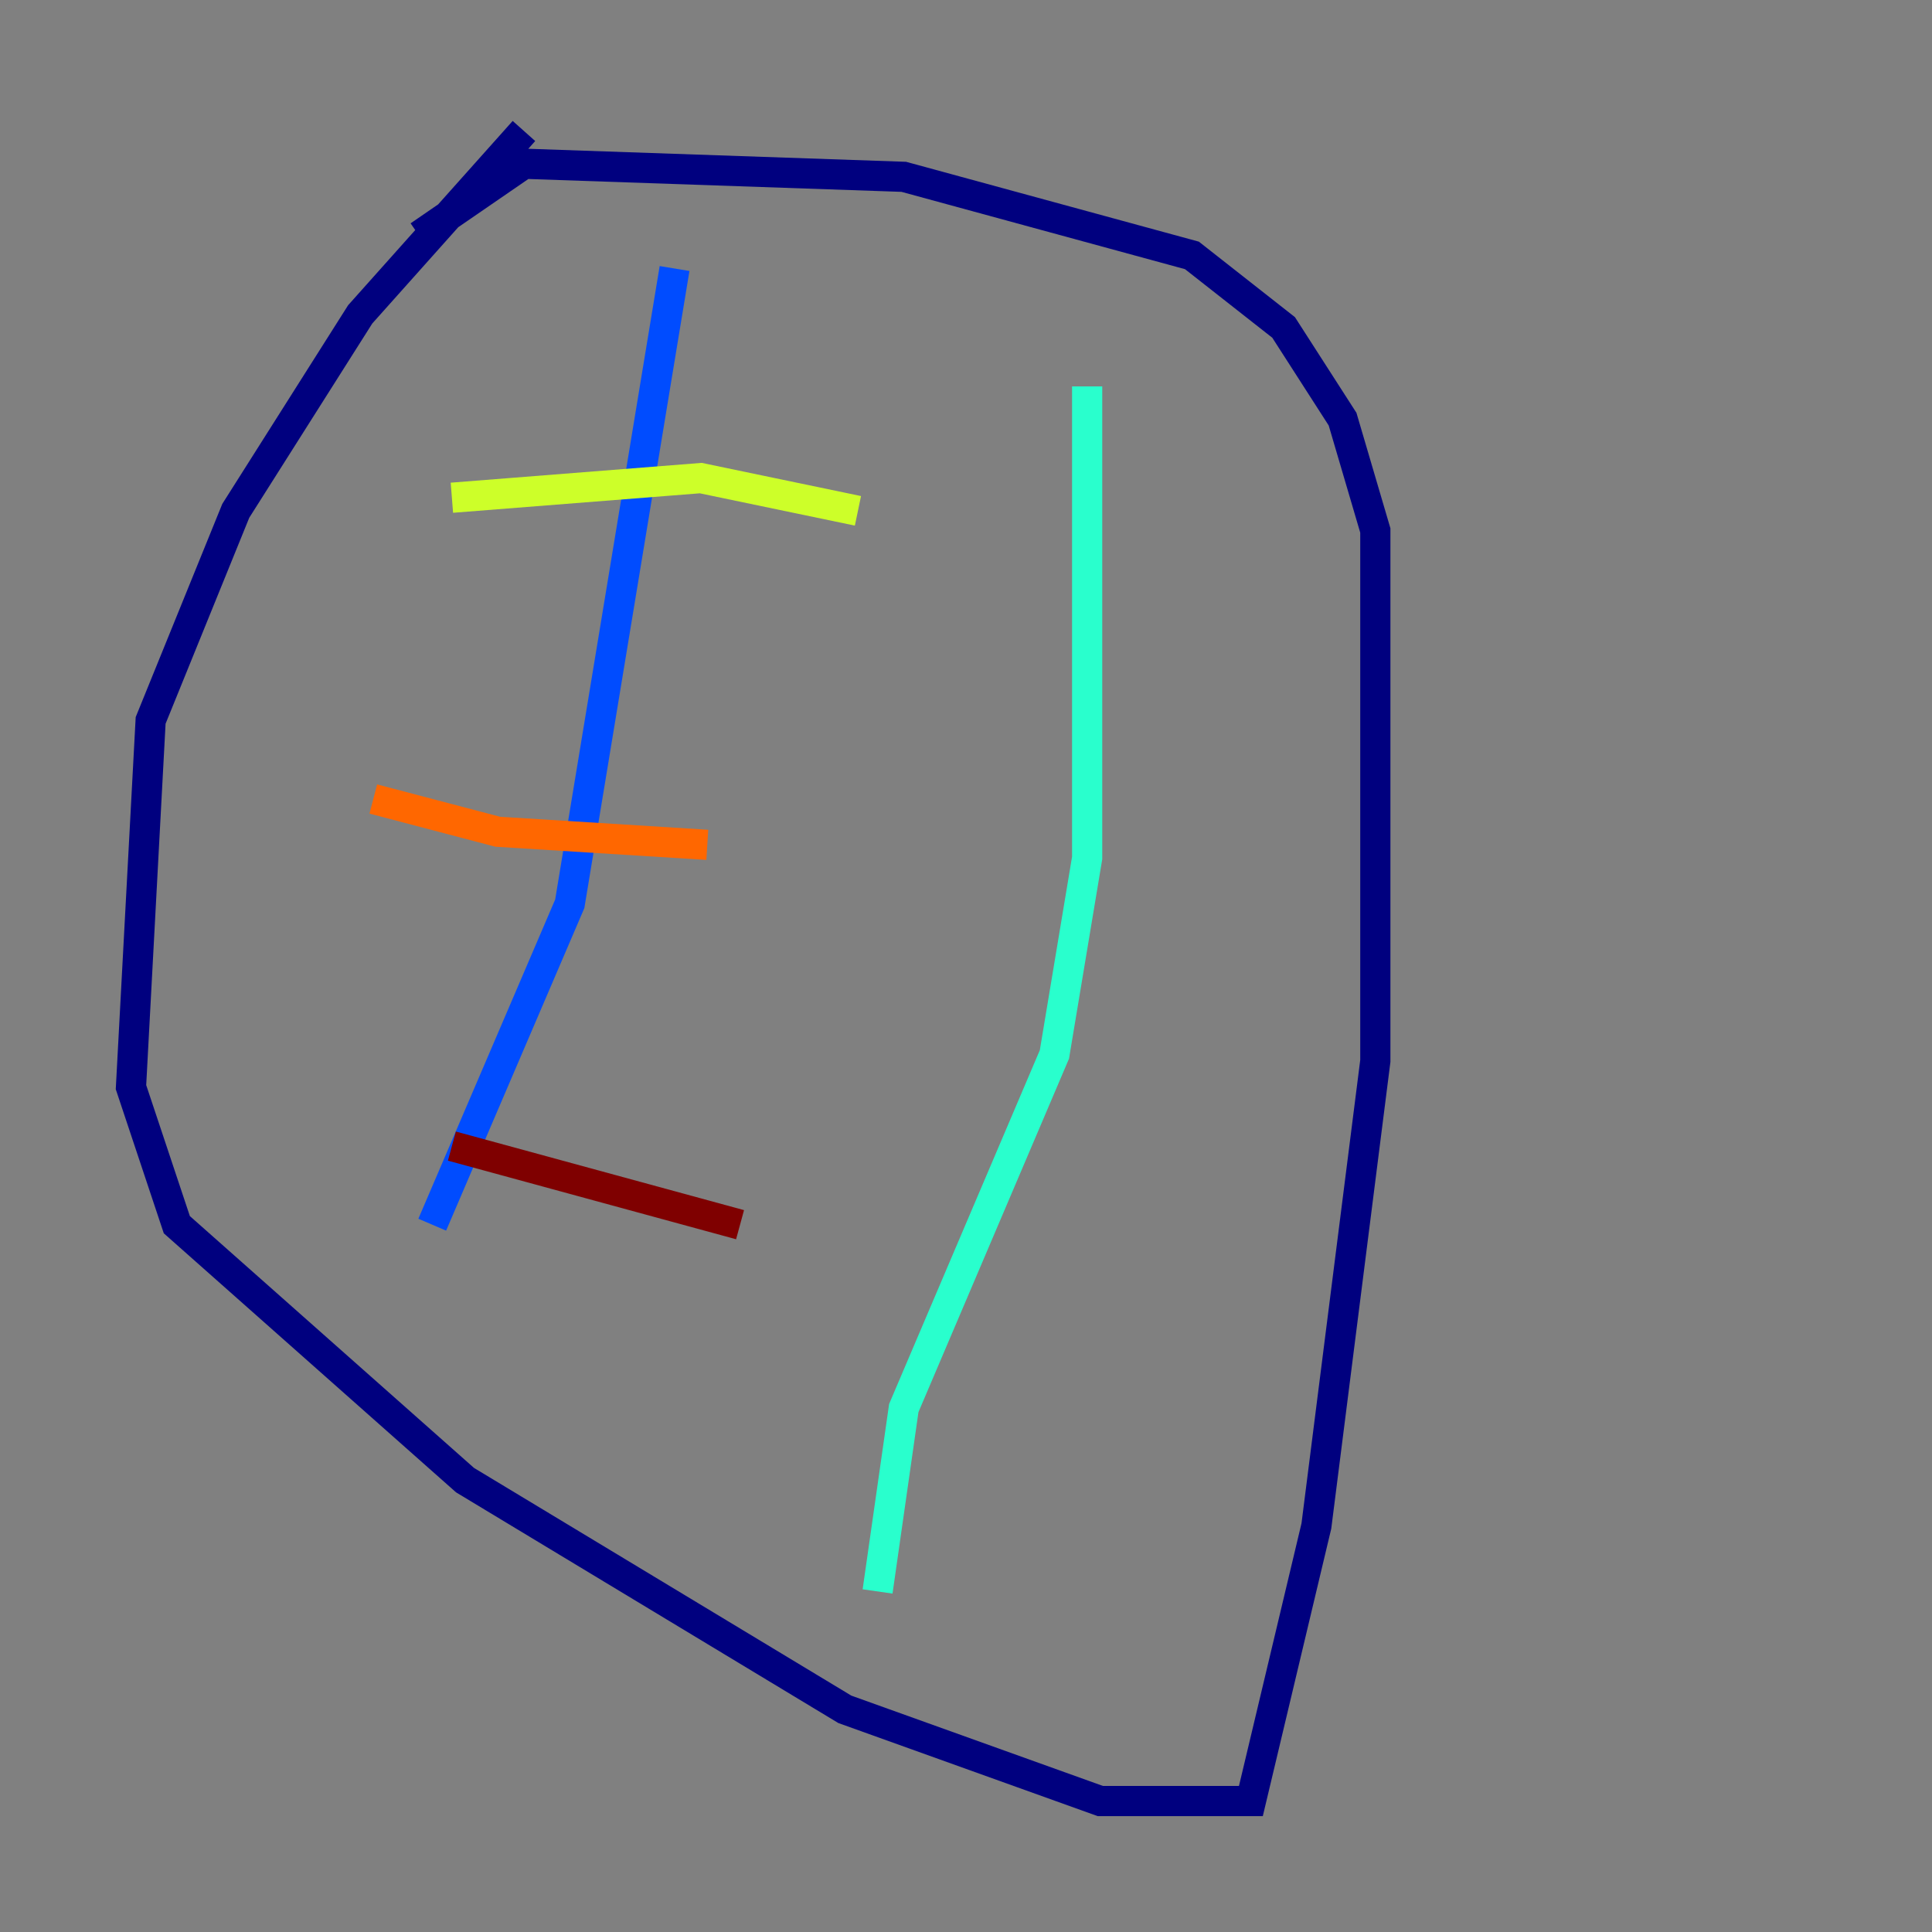 <?xml version="1.0" encoding="utf-8" ?>
<svg baseProfile="tiny" height="128" version="1.2" viewBox="0,0,128,128" width="128" xmlns="http://www.w3.org/2000/svg" xmlns:ev="http://www.w3.org/2001/xml-events" xmlns:xlink="http://www.w3.org/1999/xlink"><rect x="0" y="0" width="128" height="128" fill="#808080" stroke="none"/><defs /><polyline fill="none" points="34.712,8.678 23.864,20.827 15.62,33.844 9.98,47.729 8.678,72.027 11.715,81.139 30.807,98.061 55.973,113.248 72.895,119.322 82.875,119.322 87.214,101.098 91.119,70.291 91.119,35.146 88.949,27.77 85.044,21.695 78.969,16.922 59.878,11.715 34.712,10.848 27.77,15.62" stroke="#00007f" stroke-width="2" /><polyline fill="none" points="44.691,17.79 37.749,59.878 28.637,81.139" stroke="#004cff" stroke-width="2" /><polyline fill="none" points="72.027,25.6 72.027,56.841 69.858,69.858 59.878,93.288 58.142,105.437" stroke="#29ffcd" stroke-width="2" /><polyline fill="none" points="29.939,32.976 46.427,31.675 56.841,33.844" stroke="#cdff29" stroke-width="2" /><polyline fill="none" points="24.732,52.936 32.976,55.105 46.861,55.973" stroke="#ff6700" stroke-width="2" /><polyline fill="none" points="29.939,75.932 49.031,81.139" stroke="#7f0000" stroke-width="2" /></svg>